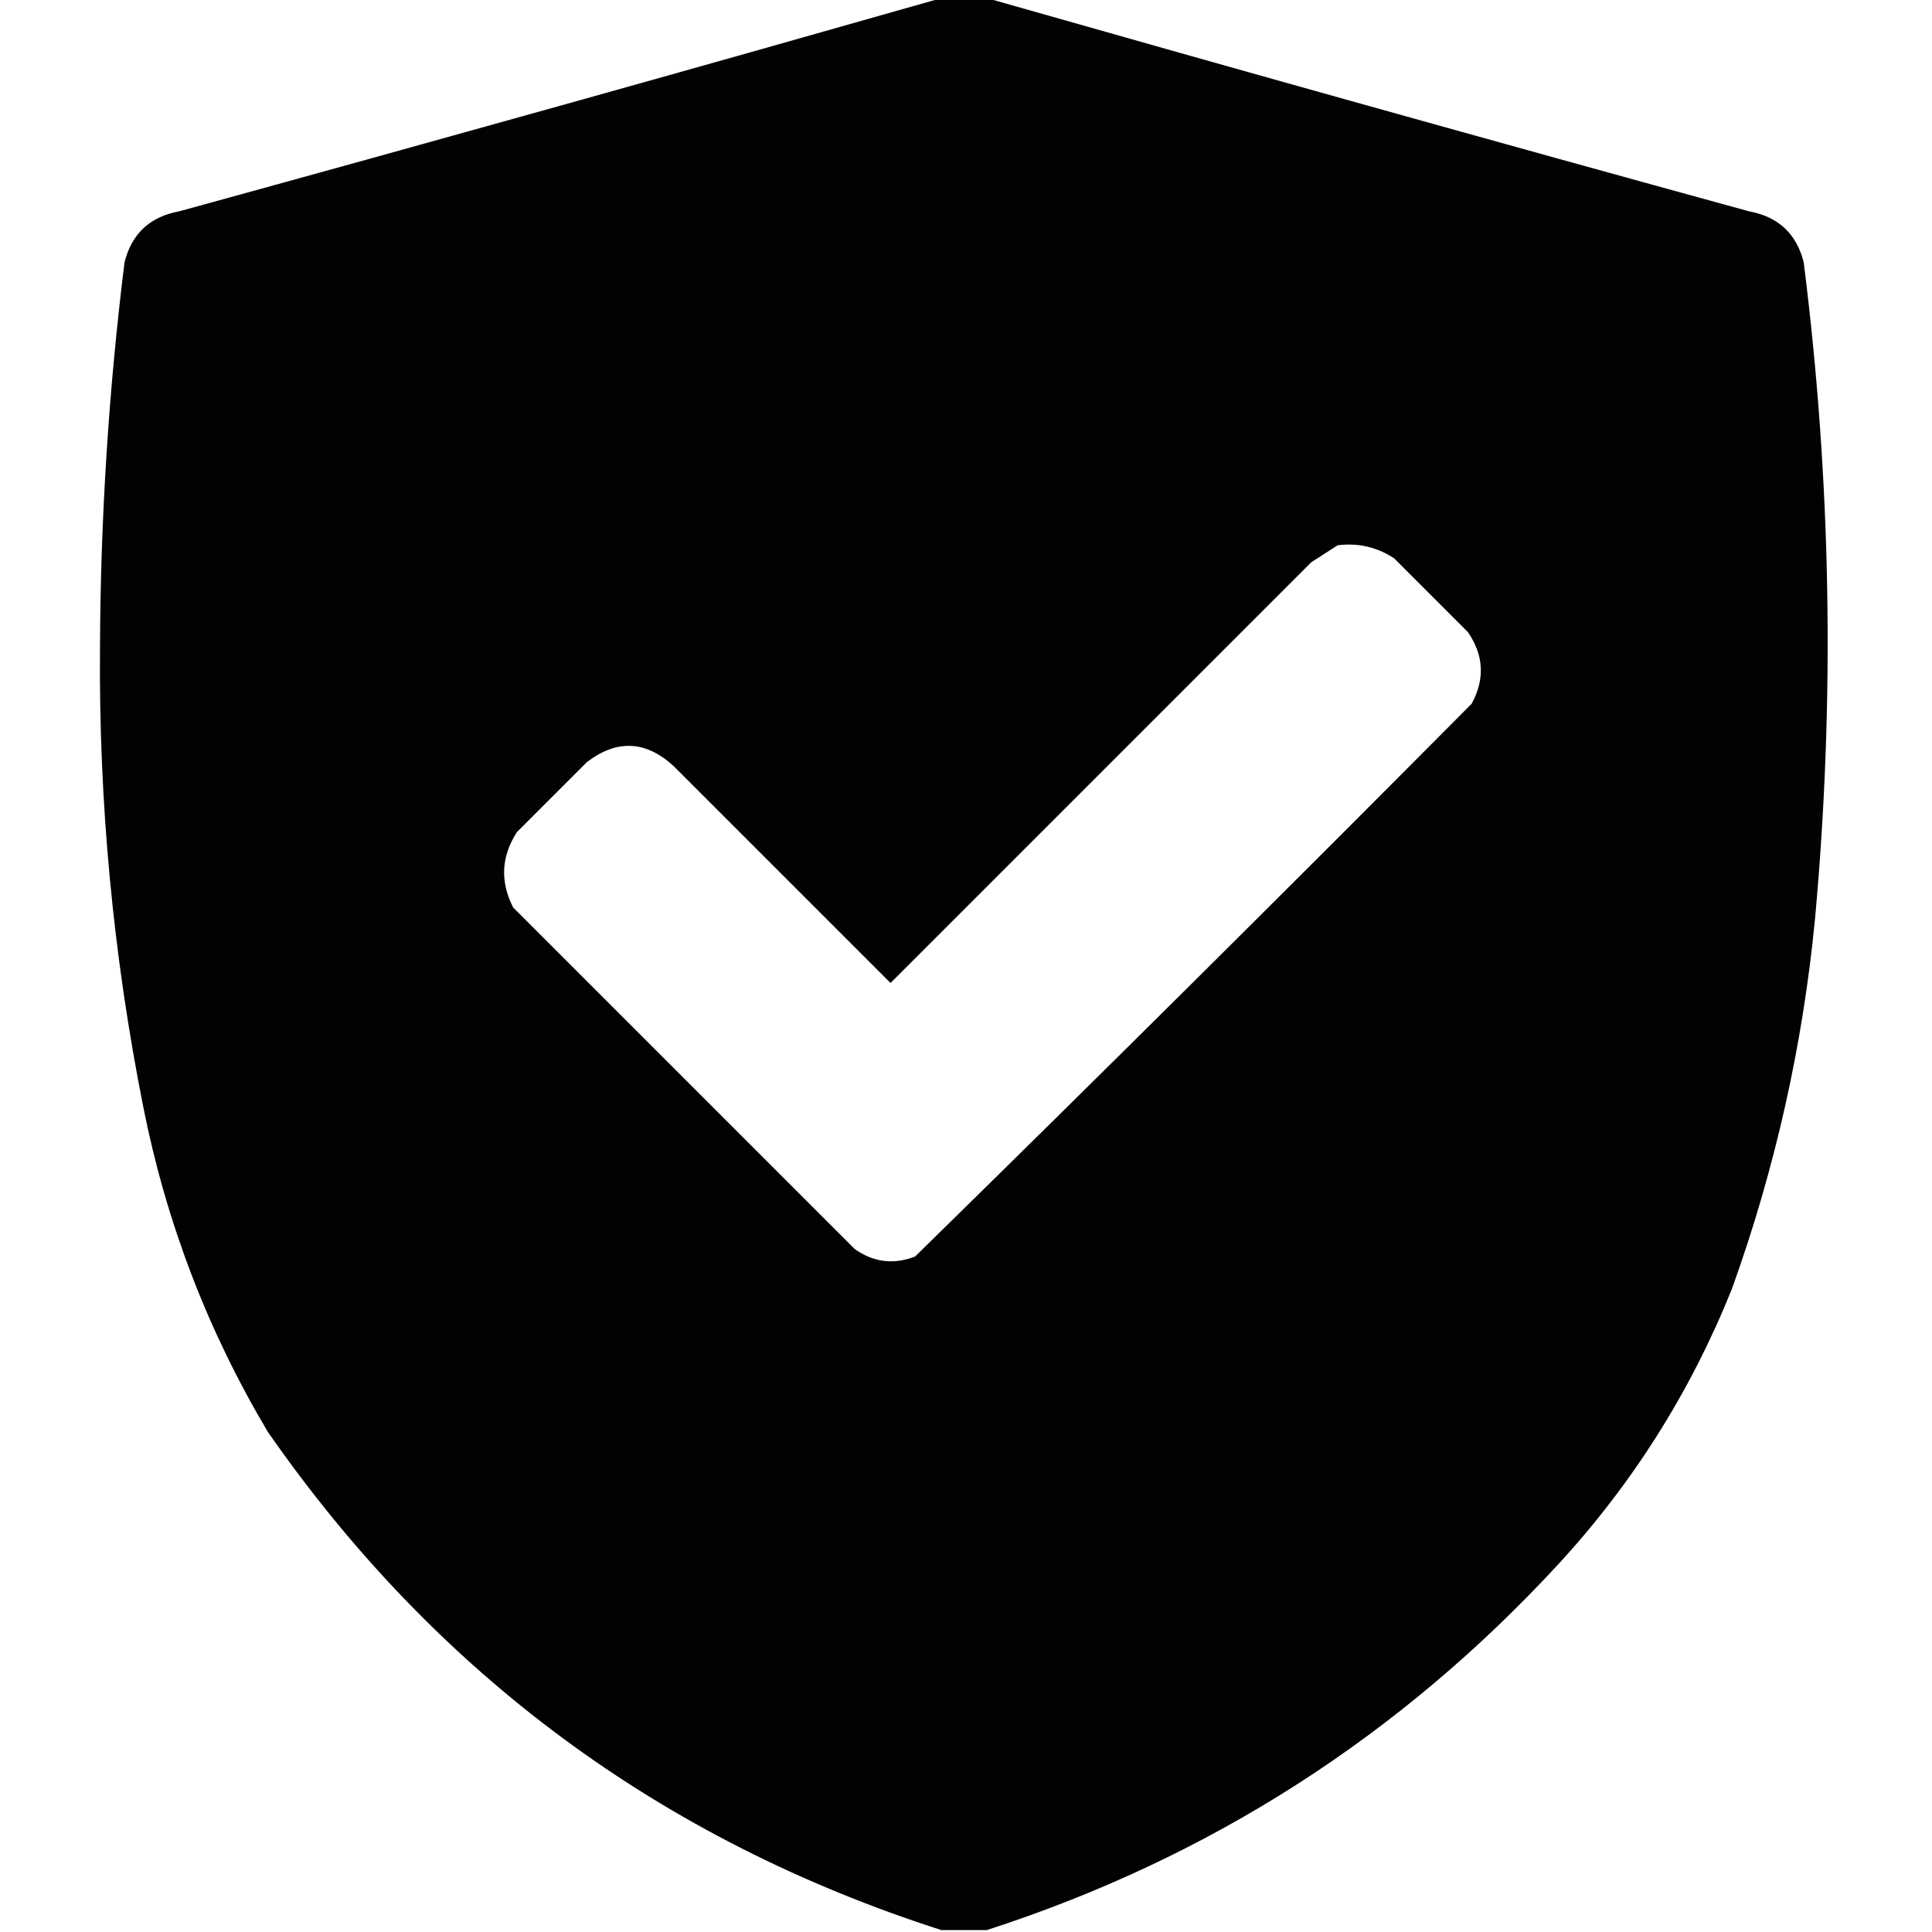 <?xml version="1.0" encoding="UTF-8"?>
<!DOCTYPE svg PUBLIC "-//W3C//DTD SVG 1.1//EN" "http://www.w3.org/Graphics/SVG/1.1/DTD/svg11.dtd">
<svg xmlns="http://www.w3.org/2000/svg" version="1.1" width="512px" height="512px" style="shape-rendering:geometricPrecision; text-rendering:geometricPrecision; image-rendering:optimizeQuality; fill-rule:evenodd; clip-rule:evenodd" xmlns:xlink="http://www.w3.org/1999/xlink">
<g><path style="opacity:0.992" fill="#000000" d="M 249.5,-0.5 C 253.5,-0.5 257.5,-0.5 261.5,-0.5C 328.627,18.619 395.96,37.452 463.5,56C 471.254,57.423 476.088,61.923 478,69.5C 485.308,127.391 486.308,185.391 481,243.5C 477.747,277.1 470.414,309.767 459,341.5C 448.077,368.726 432.744,393.06 413,414.5C 370.965,460.098 320.465,492.432 261.5,511.5C 257.5,511.5 253.5,511.5 249.5,511.5C 175.124,487.625 115.624,443.625 71,379.5C 55.091,352.78 44.091,324.113 38,293.5C 29.978,253.237 26.145,212.571 26.5,171.5C 26.637,137.367 28.804,103.367 33,69.5C 34.912,61.923 39.746,57.423 47.5,56C 115.04,37.452 182.373,18.619 249.5,-0.5 Z M 354.5,144.5 C 359.984,143.826 364.984,144.992 369.5,148C 376,154.5 382.5,161 389,167.5C 393.225,173.631 393.558,179.965 390,186.5C 341.139,235.694 291.972,284.528 242.5,333C 236.794,335.191 231.461,334.524 226.5,331C 196.333,300.833 166.167,270.667 136,240.5C 132.488,233.627 132.821,226.96 137,220.5C 143.167,214.333 149.333,208.167 155.5,202C 163.428,195.896 171.095,196.229 178.5,203C 197.667,222.167 216.833,241.333 236,260.5C 273.167,223.333 310.333,186.167 347.5,149C 349.898,147.476 352.231,145.976 354.5,144.5 Z"/></g>
</svg>
